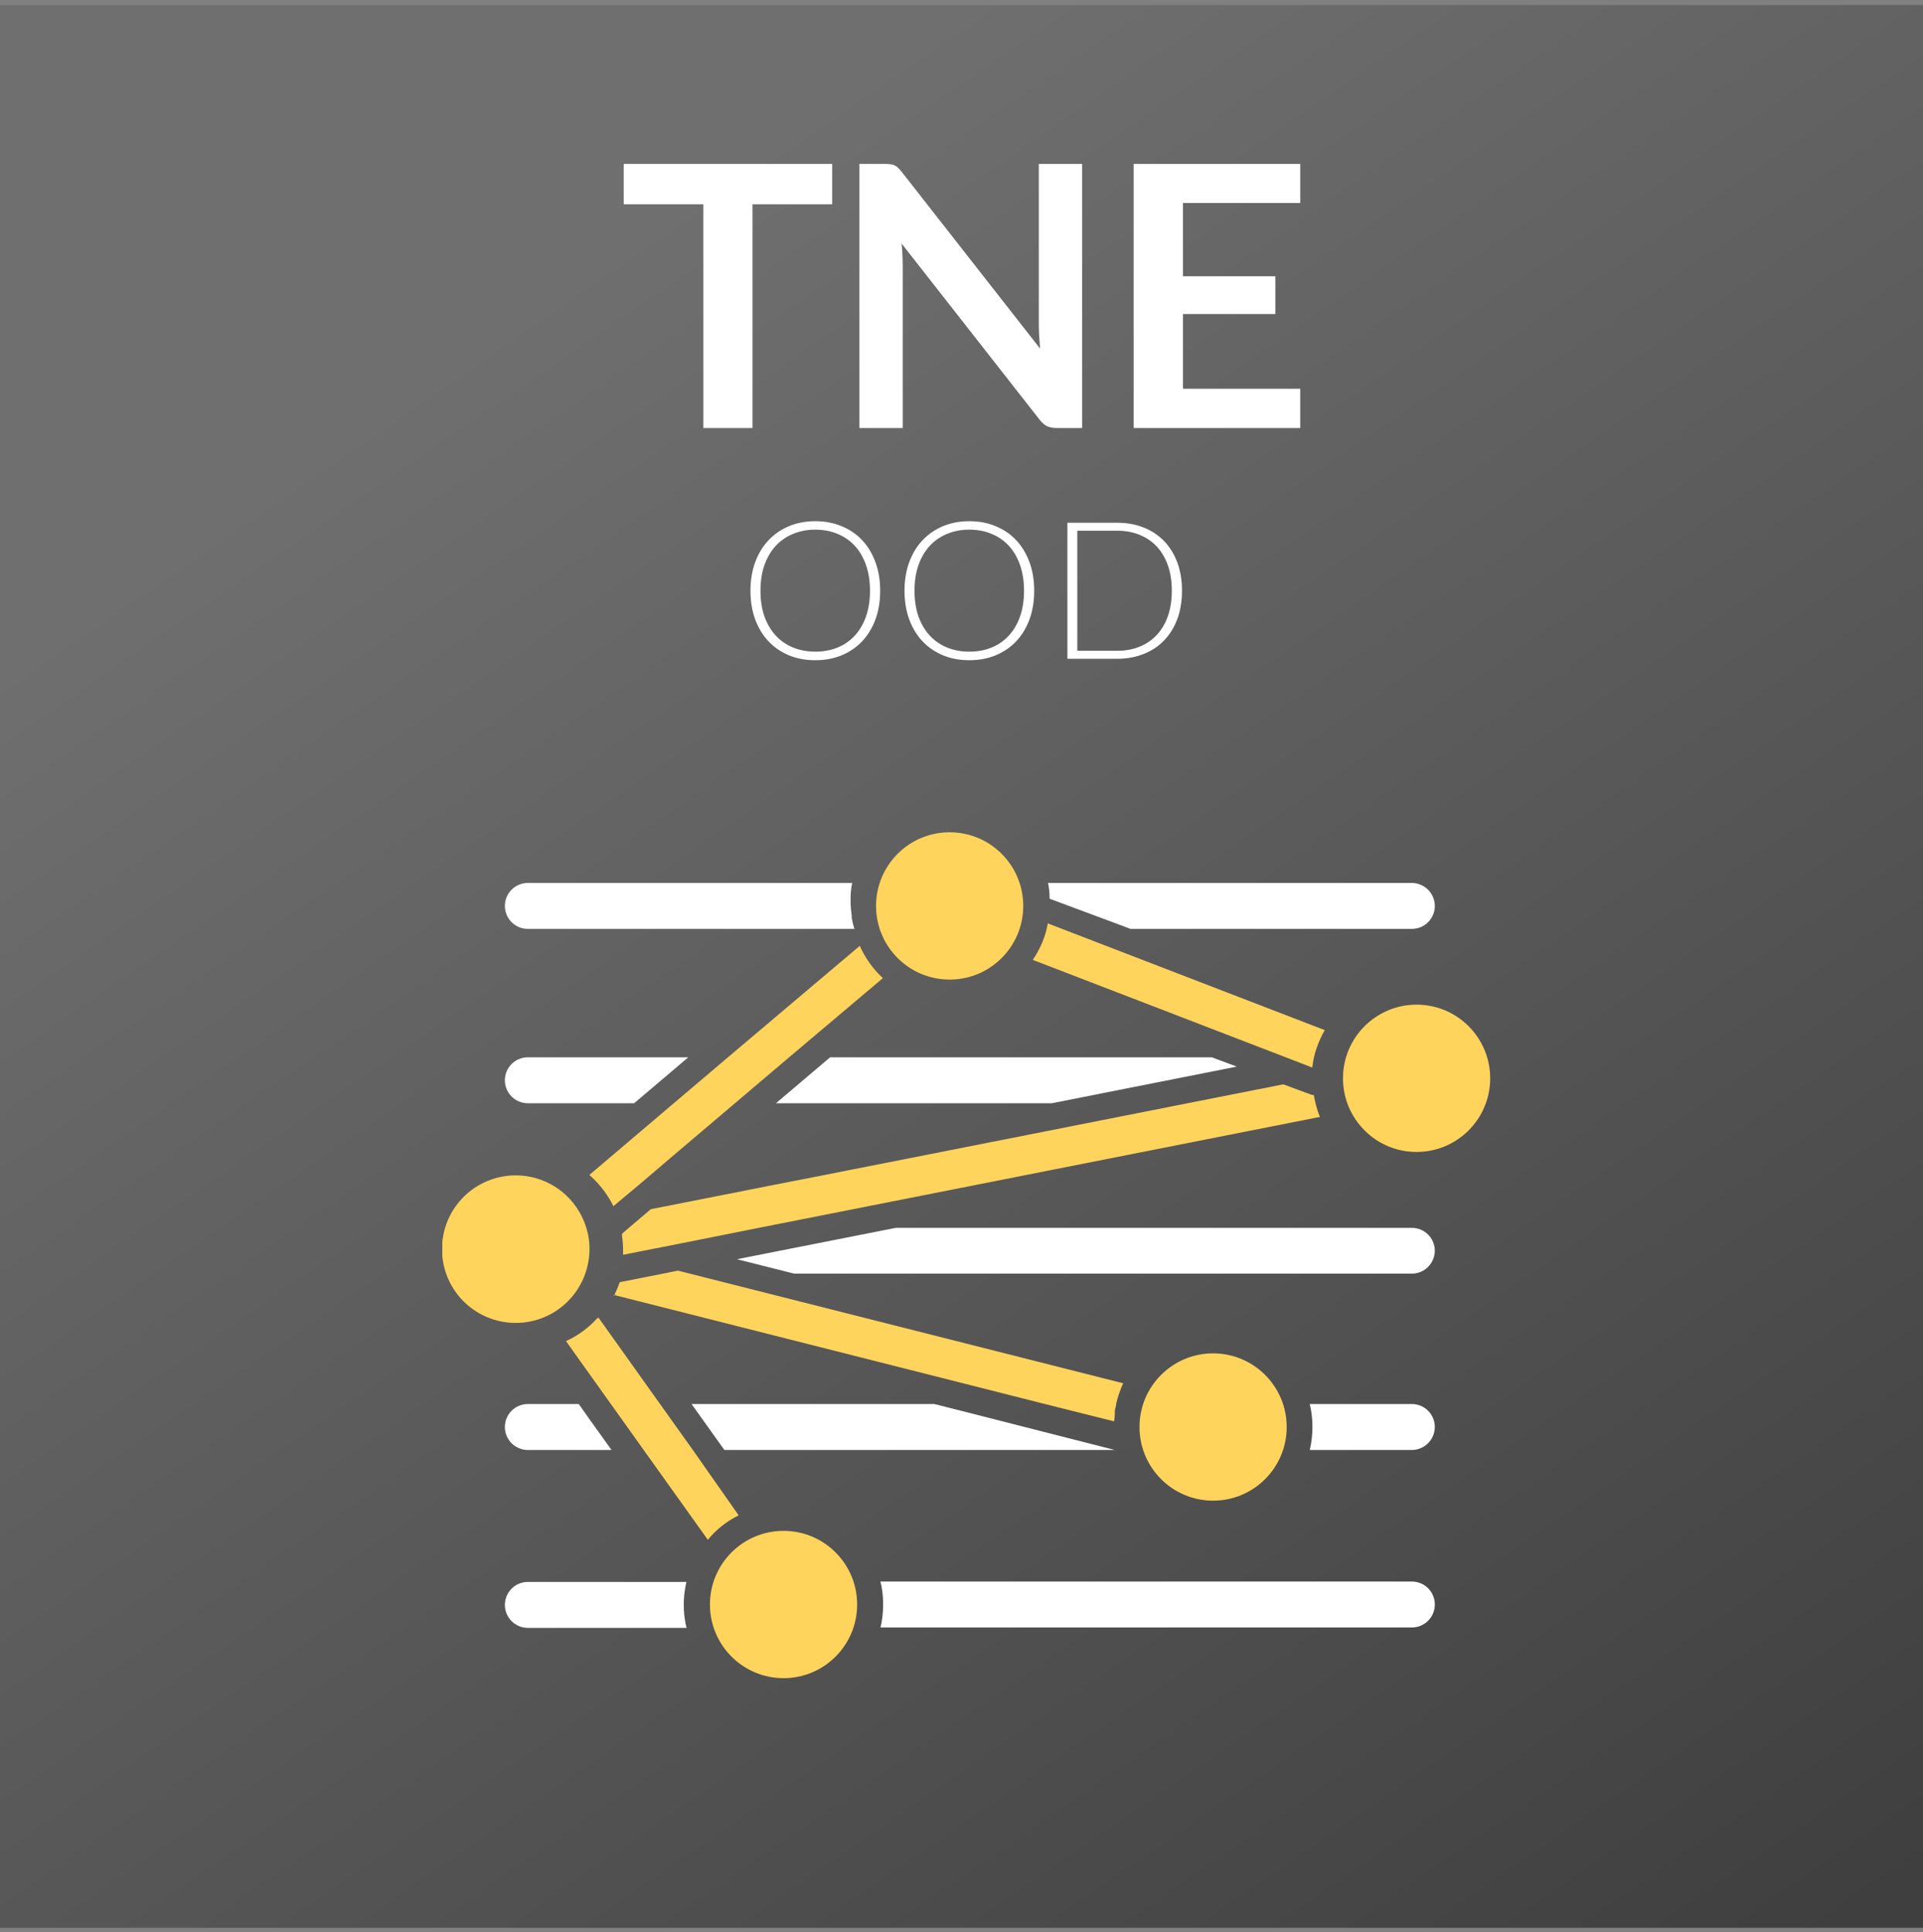 <svg width="200" height="201" viewBox="0 0 200 201" fill="none" xmlns="http://www.w3.org/2000/svg">
<rect x="0" y="0" width="200" height="201" fill="#808080" stroke="none"/>
<path d="M200 0.523H0V200.523H200V0.523Z" fill="url(#paint0_linear)"/>
<g clip-path="url(#clip0)">
<path d="M137.779 107.15C137.439 107.746 137.156 108.372 136.933 109.021C136.703 109.674 136.551 110.353 136.483 111.042L107.418 99.844C107.804 99.272 108.133 98.664 108.4 98.028C108.666 97.392 108.858 96.727 108.974 96.048L137.779 107.15Z" fill="#FFD45D"/>
<path d="M149.228 94.232C149.228 94.865 148.976 95.473 148.528 95.921C148.081 96.37 147.473 96.621 146.84 96.621H117.584L109.165 93.481C109.167 93.06 109.135 92.64 109.069 92.224C109.056 92.094 109.029 91.966 108.987 91.842H146.84C147.472 91.845 148.077 92.098 148.524 92.546C148.971 92.993 149.224 93.599 149.228 94.232Z" fill="white"/>
<path d="M71.585 109.977L65.95 114.757H54.897C54.263 114.757 53.656 114.505 53.208 114.057C52.76 113.609 52.509 113.001 52.509 112.367C52.509 111.733 52.76 111.125 53.208 110.677C53.656 110.229 54.263 109.977 54.897 109.977H71.585Z" fill="white"/>
<path d="M128.637 110.947L128.555 110.96L109.383 114.757H80.701L86.336 109.977H126.031L128.637 110.947Z" fill="white"/>
<path d="M63.603 150.823H54.897C54.263 150.823 53.656 150.571 53.208 150.123C52.76 149.674 52.509 149.067 52.509 148.433C52.509 147.799 52.76 147.191 53.208 146.743C53.656 146.295 54.263 146.043 54.897 146.043H60.191L61.31 147.627L63.603 150.823Z" fill="white"/>
<path d="M149.228 148.433C149.224 149.066 148.971 149.671 148.524 150.119C148.077 150.566 147.472 150.819 146.84 150.823H136.224C136.404 150.048 136.496 149.255 136.496 148.46C136.501 147.939 136.464 147.419 136.387 146.903C136.351 146.612 136.291 146.325 136.21 146.043H146.84C147.473 146.043 148.08 146.295 148.528 146.743C148.976 147.191 149.228 147.799 149.228 148.433Z" fill="white"/>
<path d="M71.23 168.466C71.269 168.757 71.328 169.045 71.408 169.327H54.897C54.263 169.327 53.656 169.075 53.208 168.627C52.76 168.179 52.509 167.571 52.509 166.937C52.509 166.303 52.76 165.695 53.208 165.247C53.656 164.799 54.263 164.547 54.897 164.547H71.394C71.087 165.831 71.031 167.162 71.23 168.466Z" fill="white"/>
<path d="M149.228 166.896C149.228 167.53 148.977 168.138 148.529 168.586C148.081 169.034 147.474 169.286 146.84 169.286H91.576C91.757 168.511 91.848 167.719 91.849 166.923C91.853 166.402 91.817 165.882 91.74 165.366C91.702 165.076 91.642 164.788 91.562 164.506H146.84C147.474 164.506 148.081 164.758 148.529 165.206C148.977 165.654 149.228 166.262 149.228 166.896Z" fill="white"/>
<path d="M76.825 157.623C75.585 158.229 74.492 159.095 73.618 160.164L66.946 150.823L63.534 146.043L58.868 139.502C60.086 138.941 61.181 138.142 62.088 137.153L62.238 137.057L62.334 137.18L68.638 146.029L72.049 150.809L76.825 157.623Z" fill="#FFD45D"/>
<path d="M60.178 146.043L61.31 147.627L60.191 146.043H60.178ZM63.821 134.681V134.777H63.944L63.821 134.681ZM61.31 147.627L63.589 150.823L61.31 147.627Z" fill="#FFD45D"/>
<path d="M91.821 101.742L82.119 109.936L76.484 114.716L69.852 120.342L66.523 123.183L63.794 125.463C63.526 124.91 63.206 124.385 62.838 123.893C62.386 123.279 61.869 122.716 61.296 122.213L70.139 114.702L75.774 109.922L89.42 98.383C89.985 99.654 90.802 100.797 91.821 101.742Z" fill="#FFD45D"/>
<path d="M88.86 96.621H54.897C54.263 96.621 53.656 96.37 53.208 95.921C52.76 95.473 52.509 94.865 52.509 94.232C52.509 93.598 52.76 92.99 53.208 92.542C53.656 92.094 54.263 91.842 54.897 91.842H88.628C88.538 92.292 88.483 92.749 88.465 93.207C88.458 93.266 88.458 93.326 88.465 93.385C88.465 93.562 88.465 93.74 88.465 93.918C88.479 94.375 88.52 94.831 88.587 95.283V95.515C88.655 95.889 88.746 96.259 88.86 96.621Z" fill="white"/>
<path d="M137.288 116.204H137.138L79.118 127.675L70.425 129.41L64.803 130.516C64.81 130.384 64.81 130.252 64.803 130.12C64.808 129.599 64.771 129.078 64.694 128.563V128.331L65.022 128.044L65.418 127.703L67.683 125.777L80.605 123.224L86.063 122.158L88.615 121.653L108.878 117.652L123.438 114.77L133.399 112.804H133.508L135.719 113.623L136.47 113.896H136.647C136.682 114.169 136.737 114.438 136.811 114.702C136.925 115.216 137.085 115.719 137.288 116.204Z" fill="#FFD45D"/>
<path d="M116.82 143.885C116.738 144.049 116.67 144.213 116.602 144.377C116.506 144.623 116.411 144.882 116.329 145.128C116.247 145.374 116.233 145.442 116.192 145.606C116.154 145.727 116.122 145.85 116.097 145.975C116.097 146.22 115.988 146.466 115.947 146.726C115.94 146.812 115.94 146.899 115.947 146.985C115.947 147.267 115.919 147.554 115.865 147.845L108.469 145.988L64.012 134.736L63.93 134.626C64.134 134.221 64.308 133.801 64.449 133.37L69.143 132.441L70.507 132.168L71.585 132.441L82.925 135.309L116.82 143.885Z" fill="#FFD45D"/>
<path d="M115.947 150.823H75.338L71.926 146.043H97.17L100.2 146.808L115.947 150.823Z" fill="white"/>
<path d="M126.167 156.094C130.395 156.094 133.822 152.664 133.822 148.433C133.822 144.202 130.395 140.772 126.167 140.772C121.94 140.772 118.512 144.202 118.512 148.433C118.512 152.664 121.94 156.094 126.167 156.094Z" fill="#FFD45D"/>
<path d="M81.492 174.557C85.72 174.557 89.147 171.127 89.147 166.896C89.147 162.665 85.72 159.235 81.492 159.235C77.264 159.235 73.837 162.665 73.837 166.896C73.837 171.127 77.264 174.557 81.492 174.557Z" fill="#FFD45D"/>
<path d="M61.174 131.335C60.829 133.188 59.816 134.85 58.326 136.003C56.837 137.156 54.975 137.721 53.096 137.588C51.218 137.456 49.453 136.637 48.139 135.286C46.826 133.936 46.054 132.149 45.973 130.266C45.891 128.383 46.504 126.536 47.696 125.076C48.888 123.617 50.574 122.647 52.434 122.352C54.295 122.057 56.198 122.458 57.782 123.477C59.366 124.497 60.52 126.064 61.024 127.88C61.119 128.178 61.188 128.485 61.228 128.795C61.354 129.639 61.336 130.498 61.174 131.335Z" fill="#FFD45D"/>
<path d="M149.228 130.092C149.224 130.725 148.971 131.331 148.524 131.778C148.077 132.226 147.472 132.479 146.84 132.482H82.611L76.647 130.98L93.172 127.716H146.84C147.471 127.716 148.076 127.966 148.523 128.411C148.971 128.857 149.224 129.461 149.228 130.092Z" fill="white"/>
<path d="M147.331 119.823C151.559 119.823 154.986 116.393 154.986 112.162C154.986 107.931 151.559 104.501 147.331 104.501C143.104 104.501 139.676 107.931 139.676 112.162C139.676 116.393 143.104 119.823 147.331 119.823Z" fill="#FFD45D"/>
<path d="M98.767 101.893C102.995 101.893 106.422 98.463 106.422 94.232C106.422 90.001 102.995 86.571 98.767 86.571C94.539 86.571 91.112 90.001 91.112 94.232C91.112 98.463 94.539 101.893 98.767 101.893Z" fill="#FFD45D"/>
</g>
<path d="M86.548 21.248H78.264V44.523H73.153V21.248H64.869V17.049H86.548V21.248ZM112.544 17.049V44.523H109.922C109.517 44.523 109.175 44.46 108.896 44.333C108.63 44.194 108.371 43.966 108.117 43.649L93.772 25.333C93.848 26.169 93.886 26.942 93.886 27.651V44.523H89.383V17.049H92.062C92.278 17.049 92.461 17.062 92.613 17.087C92.778 17.1 92.917 17.138 93.031 17.201C93.158 17.252 93.278 17.334 93.392 17.448C93.506 17.55 93.633 17.689 93.772 17.866L108.174 36.258C108.136 35.815 108.105 35.378 108.079 34.947C108.054 34.517 108.041 34.118 108.041 33.75V17.049H112.544ZM123.033 21.115V28.734H132.647V32.667H123.033V40.438H135.231V44.523H117.903V17.049H135.231V21.115H123.033ZM91.542 61.443C91.542 62.537 91.379 63.53 91.052 64.423C90.725 65.31 90.265 66.07 89.672 66.703C89.079 67.33 88.365 67.817 87.532 68.163C86.705 68.503 85.792 68.673 84.792 68.673C83.792 68.673 82.879 68.503 82.052 68.163C81.225 67.817 80.515 67.33 79.922 66.703C79.329 66.07 78.869 65.31 78.542 64.423C78.215 63.53 78.052 62.537 78.052 61.443C78.052 60.357 78.215 59.37 78.542 58.483C78.869 57.59 79.329 56.83 79.922 56.203C80.515 55.57 81.225 55.08 82.052 54.733C82.879 54.387 83.792 54.213 84.792 54.213C85.792 54.213 86.705 54.387 87.532 54.733C88.365 55.073 89.079 55.56 89.672 56.193C90.265 56.827 90.725 57.59 91.052 58.483C91.379 59.37 91.542 60.357 91.542 61.443ZM90.482 61.443C90.482 60.457 90.345 59.57 90.072 58.783C89.799 57.997 89.412 57.33 88.912 56.783C88.412 56.237 87.812 55.82 87.112 55.533C86.412 55.24 85.639 55.093 84.792 55.093C83.952 55.093 83.182 55.24 82.482 55.533C81.782 55.82 81.179 56.237 80.672 56.783C80.172 57.33 79.782 57.997 79.502 58.783C79.229 59.57 79.092 60.457 79.092 61.443C79.092 62.437 79.229 63.327 79.502 64.113C79.782 64.893 80.172 65.557 80.672 66.103C81.179 66.65 81.782 67.067 82.482 67.353C83.182 67.64 83.952 67.783 84.792 67.783C85.639 67.783 86.412 67.64 87.112 67.353C87.812 67.067 88.412 66.65 88.912 66.103C89.412 65.557 89.799 64.893 90.072 64.113C90.345 63.327 90.482 62.437 90.482 61.443ZM107.562 61.443C107.562 62.537 107.399 63.53 107.072 64.423C106.746 65.31 106.286 66.07 105.692 66.703C105.099 67.33 104.386 67.817 103.552 68.163C102.726 68.503 101.812 68.673 100.812 68.673C99.812 68.673 98.899 68.503 98.072 68.163C97.246 67.817 96.536 67.33 95.942 66.703C95.349 66.07 94.889 65.31 94.562 64.423C94.236 63.53 94.072 62.537 94.072 61.443C94.072 60.357 94.236 59.37 94.562 58.483C94.889 57.59 95.349 56.83 95.942 56.203C96.536 55.57 97.246 55.08 98.072 54.733C98.899 54.387 99.812 54.213 100.812 54.213C101.812 54.213 102.726 54.387 103.552 54.733C104.386 55.073 105.099 55.56 105.692 56.193C106.286 56.827 106.746 57.59 107.072 58.483C107.399 59.37 107.562 60.357 107.562 61.443ZM106.502 61.443C106.502 60.457 106.366 59.57 106.092 58.783C105.819 57.997 105.432 57.33 104.932 56.783C104.432 56.237 103.832 55.82 103.132 55.533C102.432 55.24 101.659 55.093 100.812 55.093C99.972 55.093 99.202 55.24 98.502 55.533C97.802 55.82 97.199 56.237 96.692 56.783C96.192 57.33 95.802 57.997 95.522 58.783C95.249 59.57 95.112 60.457 95.112 61.443C95.112 62.437 95.249 63.327 95.522 64.113C95.802 64.893 96.192 65.557 96.692 66.103C97.199 66.65 97.802 67.067 98.502 67.353C99.202 67.64 99.972 67.783 100.812 67.783C101.659 67.783 102.432 67.64 103.132 67.353C103.832 67.067 104.432 66.65 104.932 66.103C105.432 65.557 105.819 64.893 106.092 64.113C106.366 63.327 106.502 62.437 106.502 61.443ZM122.933 61.443C122.933 62.537 122.769 63.52 122.443 64.393C122.116 65.267 121.656 66.01 121.063 66.623C120.469 67.237 119.756 67.707 118.923 68.033C118.096 68.36 117.183 68.523 116.183 68.523H111.013V54.373H116.183C117.183 54.373 118.096 54.537 118.923 54.863C119.756 55.19 120.469 55.66 121.063 56.273C121.656 56.887 122.116 57.63 122.443 58.503C122.769 59.377 122.933 60.357 122.933 61.443ZM121.873 61.443C121.873 60.457 121.736 59.577 121.463 58.803C121.189 58.03 120.803 57.377 120.303 56.843C119.803 56.31 119.203 55.903 118.503 55.623C117.803 55.343 117.029 55.203 116.183 55.203H112.043V67.693H116.183C117.029 67.693 117.803 67.553 118.503 67.273C119.203 66.993 119.803 66.587 120.303 66.053C120.803 65.52 121.189 64.867 121.463 64.093C121.736 63.32 121.873 62.437 121.873 61.443Z" fill="white"/>
<defs>
<linearGradient id="paint0_linear" x1="100" y1="0.523" x2="223.011" y2="179.043" gradientUnits="userSpaceOnUse">
<stop stop-color="#706F6F"/>
<stop offset="1" stop-color="#3F3F3F"/>
</linearGradient>
<clipPath id="clip0">
<rect width="109" height="88" fill="white" transform="translate(46 86.571)"/>
</clipPath>
</defs>
</svg>
